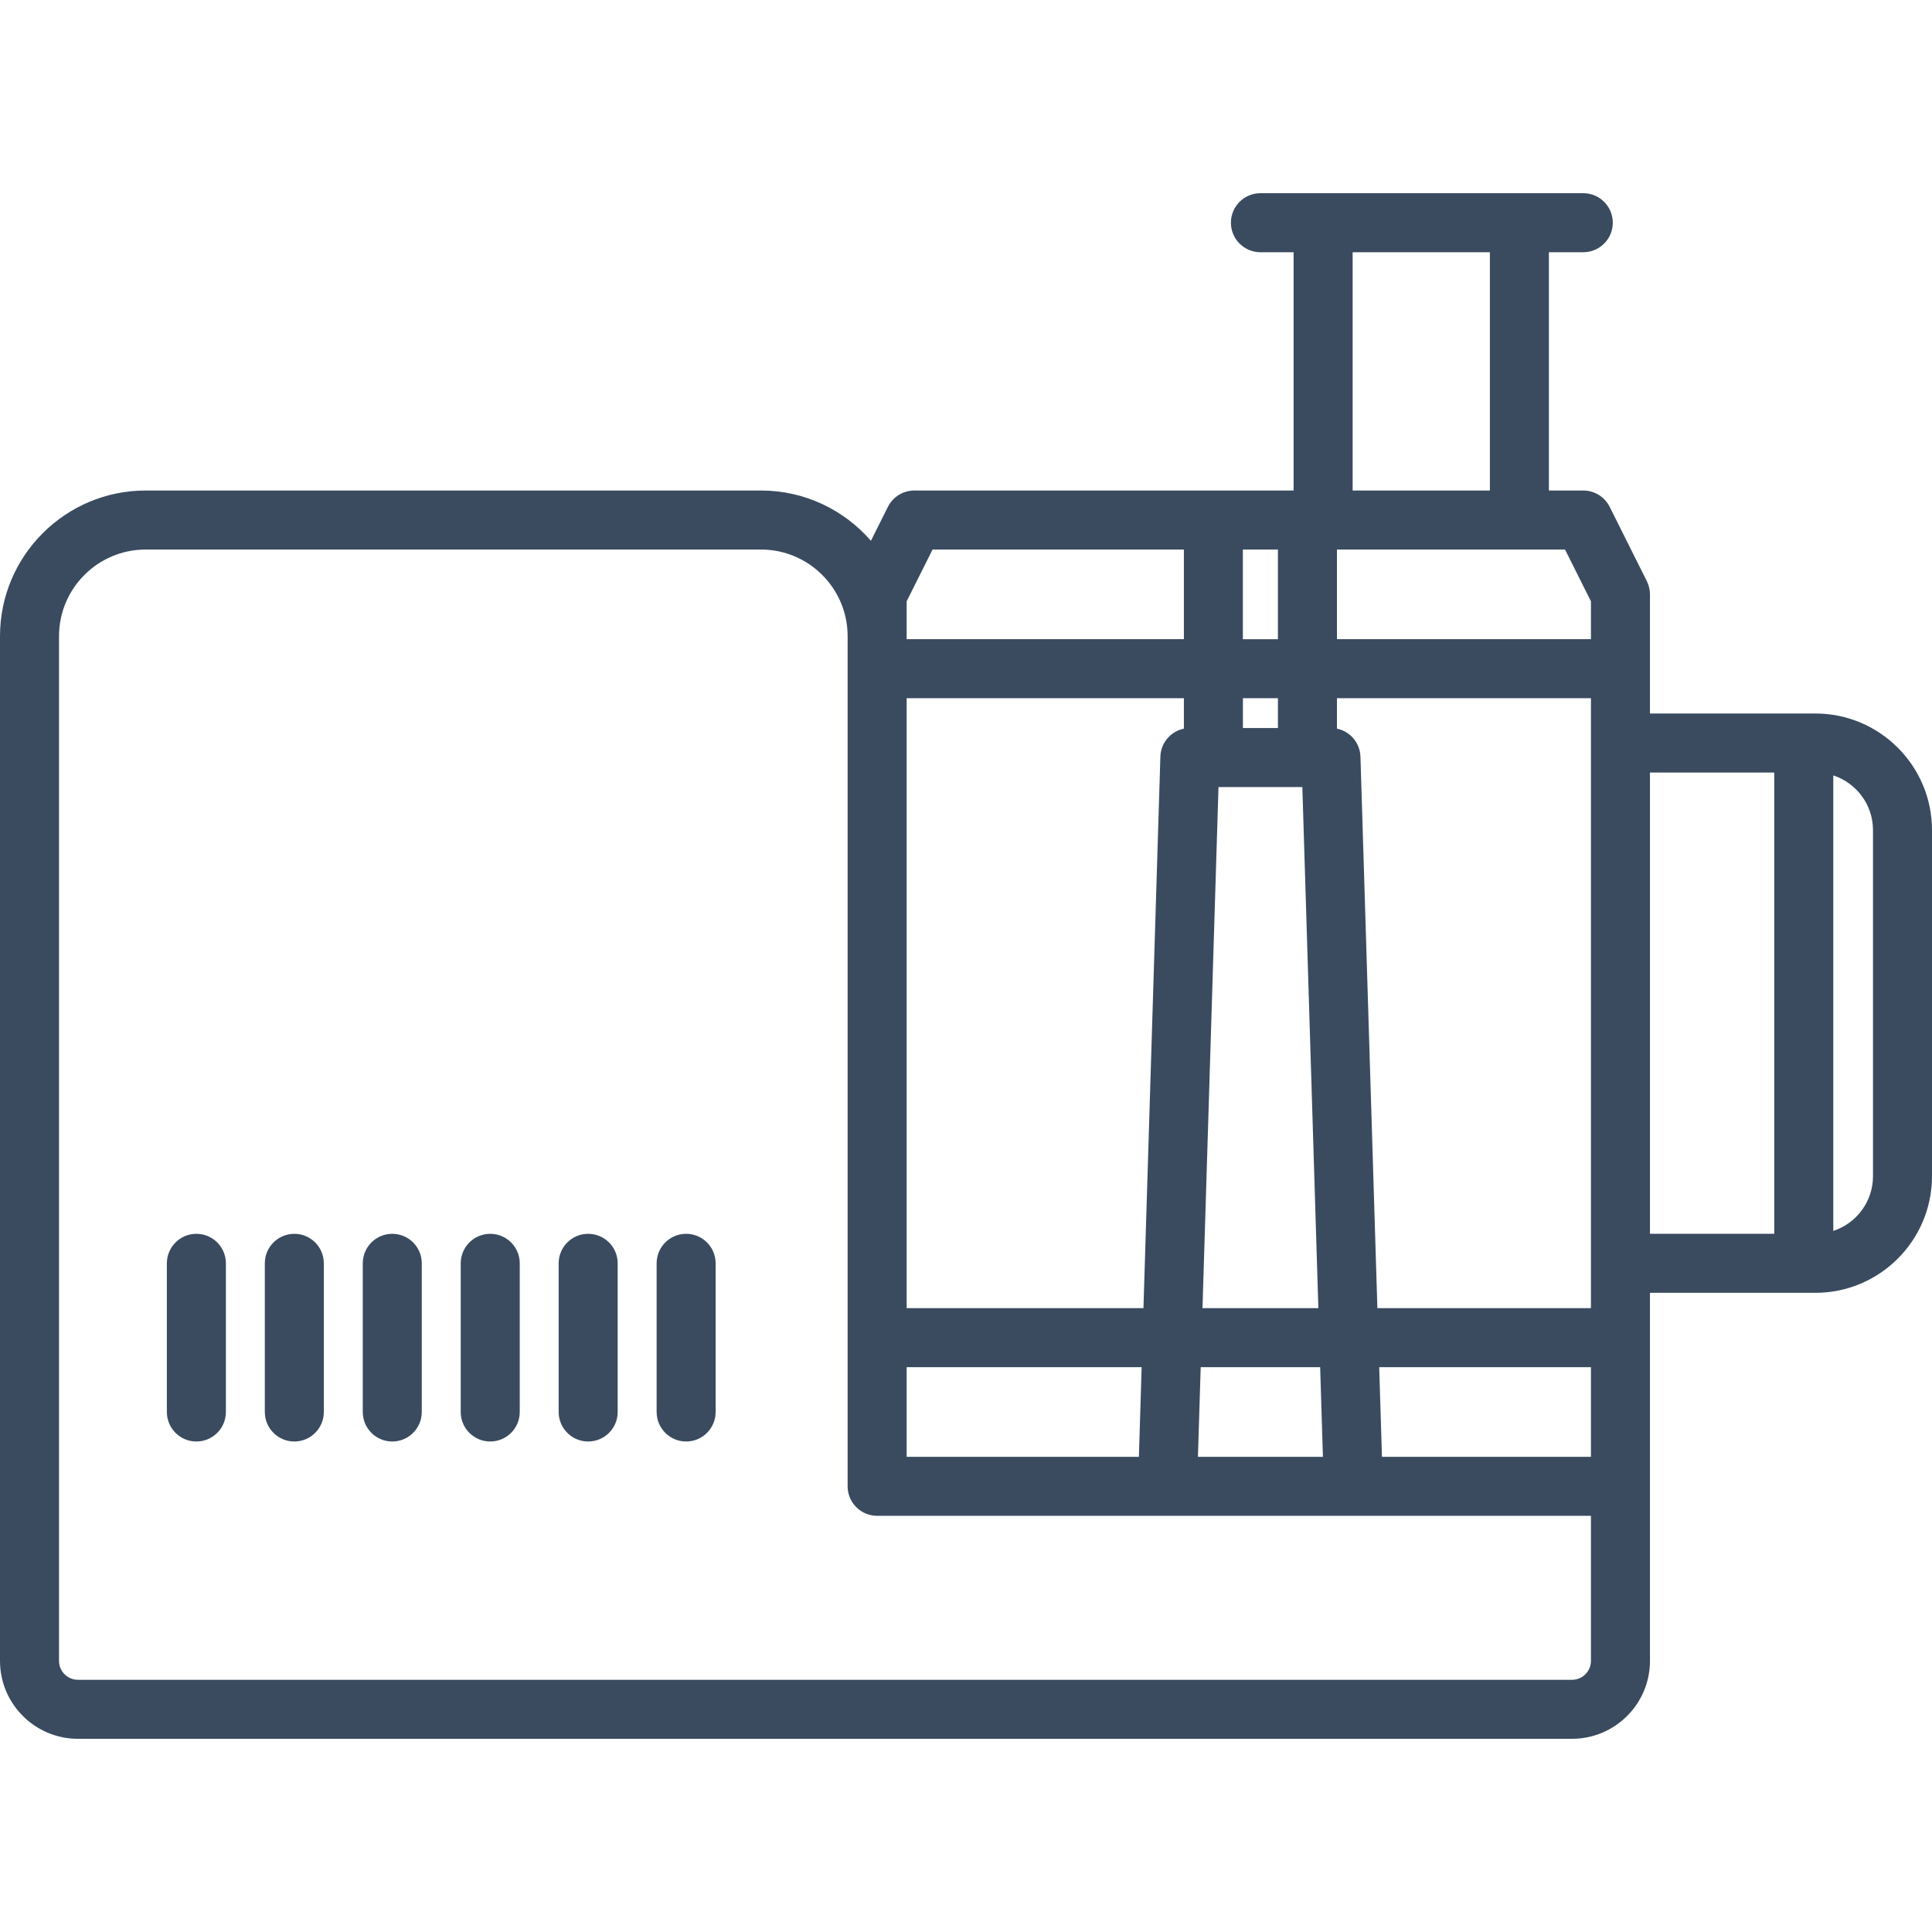 <?xml version="1.0" encoding="UTF-8"?>
<svg width="100px" height="100px" viewBox="0 0 100 100" version="1.1" xmlns="http://www.w3.org/2000/svg">
    <title>icon / furniture / food-processor</title>
    <g id="icon-/-furniture-/-food-processor" stroke="none" stroke-width="1" fill="none" fill-rule="evenodd">
        <path d="M31.971,65.389 L31.971,73.084 C31.971,73.927 31.287,74.612 30.444,74.612 C29.6,74.612 28.916,73.927 28.916,73.084 L28.916,65.389 C28.916,64.546 29.6,63.862 30.444,63.862 C31.287,63.862 31.971,64.546 31.971,65.389 L31.971,65.389 Z M11.692,65.389 L11.692,73.084 C11.692,73.927 11.008,74.612 10.164,74.612 C9.321,74.612 8.637,73.927 8.637,73.084 L8.637,65.389 C8.637,64.546 9.321,63.862 10.164,63.862 C11.008,63.862 11.692,64.546 11.692,65.389 L11.692,65.389 Z M21.831,65.389 L21.831,73.084 C21.831,73.927 21.148,74.612 20.304,74.612 C19.46,74.612 18.777,73.927 18.777,73.084 L18.777,65.389 C18.777,64.546 19.46,63.862 20.304,63.862 C21.148,63.862 21.831,64.546 21.831,65.389 L21.831,65.389 Z M16.761,65.389 L16.761,73.084 C16.761,73.927 16.077,74.612 15.235,74.612 C14.391,74.612 13.707,73.927 13.707,73.084 L13.707,65.389 C13.707,64.546 14.391,63.862 15.235,63.862 C16.077,63.862 16.761,64.546 16.761,65.389 L16.761,65.389 Z M37.041,65.389 L37.041,73.084 C37.041,73.927 36.358,74.612 35.514,74.612 C34.67,74.612 33.987,73.927 33.987,73.084 L33.987,65.389 C33.987,64.546 34.67,63.862 35.514,63.862 C36.357,63.862 37.041,64.546 37.041,65.389 L37.041,65.389 Z M26.902,65.389 L26.902,73.084 C26.902,73.927 26.218,74.612 25.374,74.612 C24.531,74.612 23.847,73.927 23.847,73.084 L23.847,65.389 C23.847,64.546 24.531,63.862 25.374,63.862 C26.218,63.862 26.902,64.546 26.902,65.389 L26.902,65.389 Z M96.946,60.881 C96.946,62.201 96.081,63.323 94.89,63.713 L94.89,40.135 C96.081,40.525 96.946,41.646 96.946,42.967 L96.946,60.881 Z M85.401,63.862 L91.835,63.862 L91.835,39.986 L85.401,39.986 L85.401,63.862 Z M82.347,85.968 C82.347,86.507 81.908,86.946 81.369,86.946 L4.033,86.946 C3.493,86.946 3.055,86.507 3.055,85.968 L3.055,32.928 C3.055,30.455 5.067,28.444 7.539,28.444 L39.39,28.444 C41.862,28.444 43.873,30.455 43.873,32.928 L43.873,76.931 C43.873,77.775 44.557,78.458 45.401,78.458 L70.052,78.458 L82.347,78.458 L82.347,85.968 Z M46.928,70.764 L59.091,70.764 L58.949,75.404 L46.928,75.404 L46.928,70.764 Z M46.928,36.138 L61.278,36.138 L61.278,37.714 C60.599,37.855 60.082,38.445 60.061,39.163 L59.185,67.709 L46.928,67.709 L46.928,36.138 Z M46.928,32.928 L46.928,31.124 L48.269,28.444 L61.278,28.444 L61.278,33.083 L46.928,33.083 L46.928,32.928 Z M62.148,70.764 L68.331,70.764 L68.474,75.404 L62.005,75.404 L62.148,70.764 Z M63.069,40.738 L67.409,40.738 L68.238,67.709 L62.241,67.709 L63.069,40.738 Z M64.333,37.683 L66.146,37.683 L66.146,36.138 L64.333,36.138 L64.333,37.683 Z M64.331,33.084 L66.145,33.084 L66.145,28.444 L64.331,28.444 L64.331,33.084 Z M82.347,70.764 L82.347,75.404 L71.53,75.404 L71.387,70.764 L82.332,70.764 L82.347,70.764 Z M69.2,36.138 L82.331,36.138 L82.347,36.138 L82.347,67.709 L82.332,67.709 L71.293,67.709 L70.417,39.163 C70.395,38.445 69.879,37.854 69.2,37.714 L69.2,36.138 Z M69.2,28.444 L81.006,28.444 L82.347,31.124 L82.347,33.083 L82.331,33.083 L69.2,33.083 L69.2,28.444 Z M70.012,25.389 L77.116,25.389 L77.116,13.055 L70.012,13.055 L70.012,25.389 Z M93.964,36.931 L85.402,36.931 L85.402,30.764 C85.402,30.527 85.346,30.293 85.24,30.081 L83.317,26.234 C83.058,25.716 82.529,25.389 81.95,25.389 L80.171,25.389 L80.171,13.055 L81.95,13.055 C82.794,13.055 83.478,12.371 83.478,11.528 C83.478,10.684 82.794,10 81.95,10 L65.24,10 C64.396,10 63.712,10.684 63.712,11.528 C63.712,12.371 64.396,13.055 65.24,13.055 L66.957,13.055 L66.957,25.389 L62.805,25.389 L47.325,25.389 C46.746,25.389 46.217,25.716 45.958,26.234 L45.079,27.991 C43.697,26.399 41.659,25.389 39.39,25.389 L7.539,25.389 C3.382,25.389 -0,28.771 -0,32.928 L-0,85.968 C-0,88.192 1.809,90 4.033,90 L81.369,90 C83.592,90 85.402,88.192 85.402,85.968 L85.402,66.916 L93.964,66.916 C97.292,66.916 100,64.208 100,60.88 L100,42.967 C100,39.639 97.292,36.931 93.964,36.931 L93.964,36.931 Z"
              id="icon_food-processor" fill="#3A4B60"></path>
    </g>
</svg>